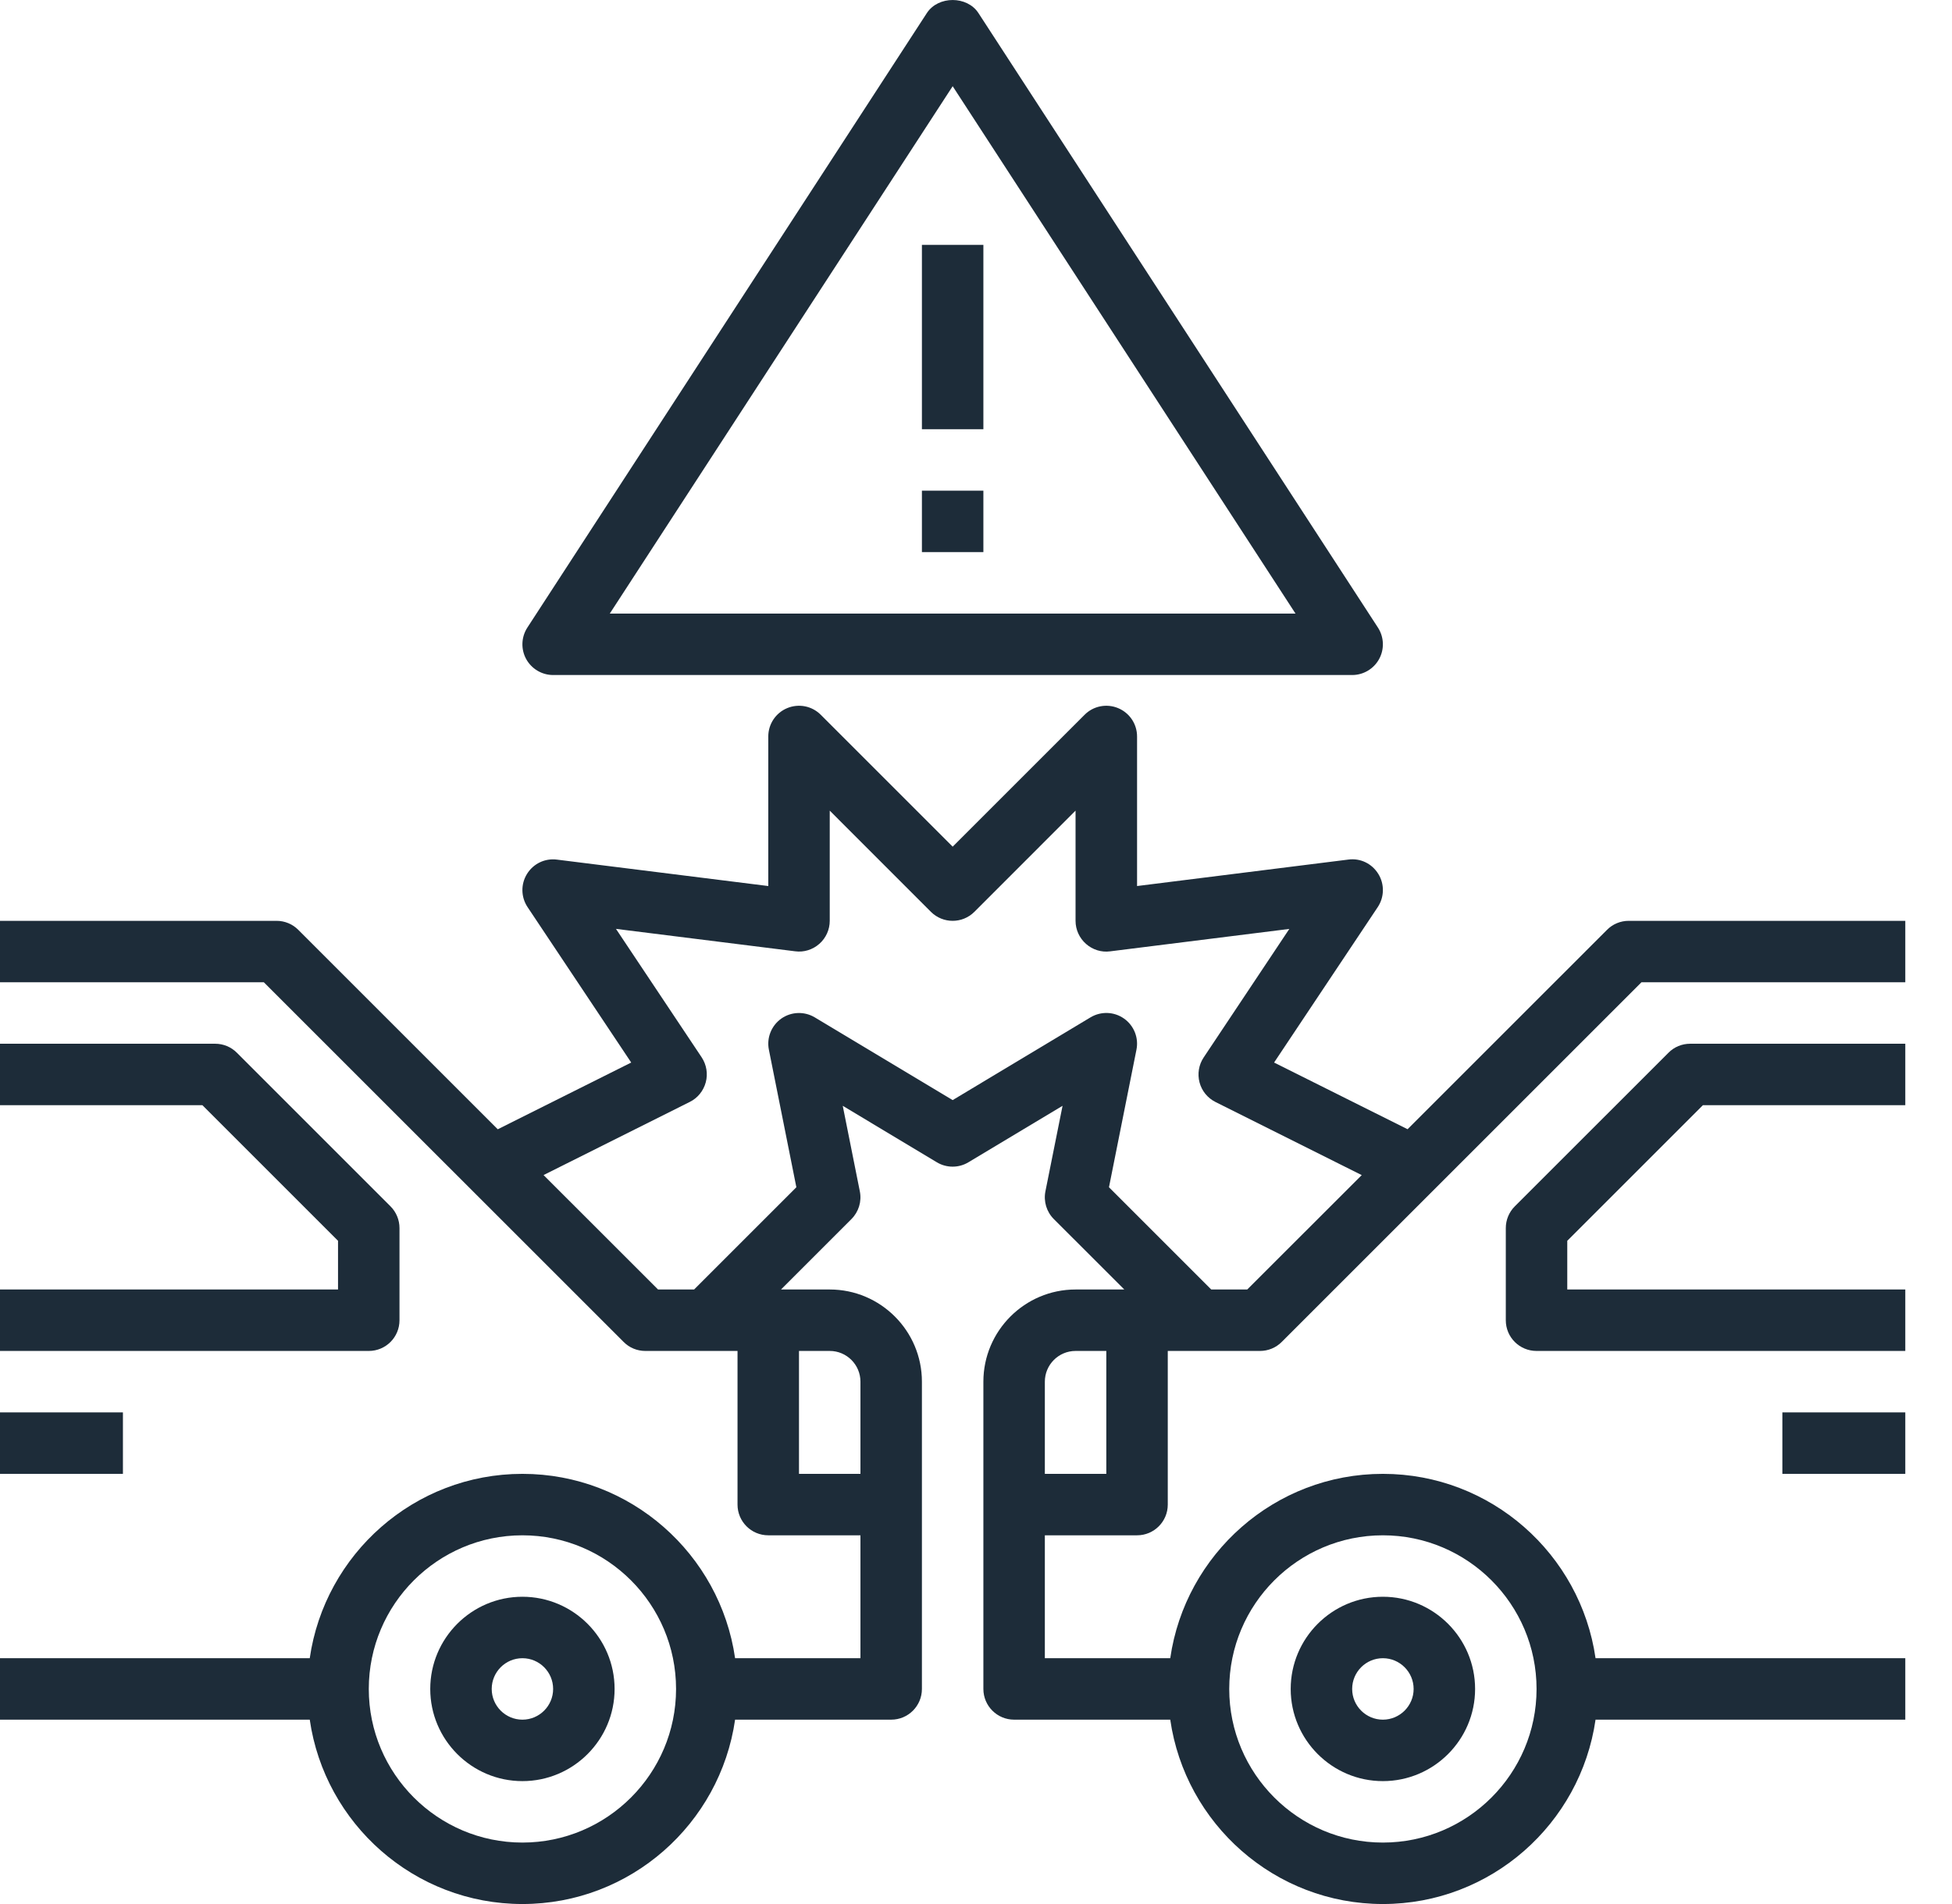 <svg width="41" height="40" viewBox="0 0 41 40" fill="none" xmlns="http://www.w3.org/2000/svg">
<path d="M29.046 37.418C30.114 37.418 30.983 36.549 30.983 35.482C30.983 34.414 30.114 33.545 29.046 33.545C27.979 33.545 27.11 34.414 27.11 35.482C27.11 36.549 27.979 37.418 29.046 37.418ZM29.046 34.836C29.402 34.836 29.692 35.126 29.692 35.482C29.692 35.837 29.402 36.127 29.046 36.127C28.69 36.127 28.401 35.837 28.401 35.482C28.401 35.126 28.69 34.836 29.046 34.836Z" fill="#1D2C39"/>
<path d="M34.21 19.345C34.038 19.345 33.874 19.413 33.754 19.534L29.565 23.723L26.761 22.322L28.938 19.057C29.078 18.847 29.083 18.574 28.95 18.359C28.817 18.144 28.576 18.024 28.321 18.058L23.883 18.614V15.472C23.883 15.211 23.726 14.976 23.484 14.876C23.243 14.776 22.965 14.831 22.781 15.016L20.01 17.787L17.239 15.016C17.055 14.831 16.777 14.776 16.535 14.876C16.294 14.976 16.137 15.211 16.137 15.472V18.614L11.699 18.059C11.444 18.026 11.201 18.146 11.069 18.36C10.936 18.575 10.941 18.847 11.082 19.058L13.258 22.322L10.455 23.724L6.266 19.535C6.145 19.413 5.981 19.345 5.809 19.345H0V20.636H5.542L13.099 28.192C13.219 28.314 13.383 28.381 13.555 28.381H15.491V31.609C15.491 31.965 15.78 32.254 16.137 32.254H18.073V34.836H15.44C15.125 32.65 13.245 30.963 10.973 30.963C8.702 30.963 6.821 32.65 6.506 34.836H0V36.127H6.506C6.821 38.313 8.702 40 10.973 40C13.245 40 15.125 38.313 15.44 36.127H18.719C19.076 36.127 19.364 35.838 19.364 35.482V29.027C19.364 27.959 18.495 27.09 17.428 27.09H16.404L17.884 25.61C18.036 25.458 18.103 25.239 18.06 25.028L17.701 23.231L19.677 24.417C19.881 24.54 20.138 24.54 20.341 24.417L22.318 23.231L21.958 25.028C21.916 25.239 21.982 25.458 22.134 25.61L23.615 27.09H22.591C21.524 27.09 20.655 27.959 20.655 29.027V35.482C20.655 35.838 20.944 36.127 21.301 36.127H24.58C24.895 38.313 26.775 40 29.046 40C31.318 40 33.198 38.313 33.513 36.127H40.019V34.836H33.513C33.198 32.65 31.318 30.963 29.046 30.963C26.775 30.963 24.895 32.65 24.58 34.836H21.946V32.254H23.883C24.24 32.254 24.528 31.965 24.528 31.609V28.381H26.464C26.636 28.381 26.8 28.314 26.921 28.192L34.477 20.636H40.019V19.345H34.21ZM10.973 38.709C9.194 38.709 7.746 37.261 7.746 35.482C7.746 33.702 9.194 32.254 10.973 32.254C12.752 32.254 14.2 33.702 14.2 35.482C14.2 37.261 12.752 38.709 10.973 38.709ZM29.046 32.254C30.826 32.254 32.274 33.702 32.274 35.482C32.274 37.261 30.826 38.709 29.046 38.709C27.267 38.709 25.819 37.261 25.819 35.482C25.819 33.702 27.267 32.254 29.046 32.254ZM18.073 29.027V30.963H16.782V28.381H17.428C17.784 28.381 18.073 28.671 18.073 29.027ZM23.237 30.963H21.946V29.027C21.946 28.671 22.235 28.381 22.591 28.381H23.237V30.963ZM26.197 27.09H25.441L23.293 24.942L23.87 22.053C23.921 21.803 23.818 21.546 23.61 21.399C23.401 21.251 23.125 21.241 22.905 21.373L20.01 23.111L17.115 21.374C16.895 21.242 16.619 21.252 16.41 21.399C16.202 21.547 16.099 21.803 16.15 22.054L16.727 24.942L14.579 27.09H13.822L11.417 24.686L14.489 23.149C14.655 23.067 14.776 22.916 14.824 22.737C14.872 22.559 14.84 22.368 14.738 22.213L12.938 19.514L16.702 19.985C16.886 20.01 17.071 19.951 17.21 19.828C17.348 19.706 17.428 19.53 17.428 19.345V17.03L19.553 19.156C19.806 19.408 20.214 19.408 20.466 19.156L22.591 17.03V19.345C22.591 19.53 22.671 19.706 22.81 19.829C22.949 19.952 23.134 20.011 23.317 19.986L27.081 19.515L25.282 22.215C25.179 22.369 25.148 22.559 25.195 22.739C25.242 22.918 25.364 23.067 25.53 23.151L28.602 24.687L26.197 27.09Z" fill="#1D2C39"/>
<path d="M35.045 22.116L31.817 25.343C31.696 25.464 31.628 25.628 31.628 25.8V27.736C31.628 28.093 31.916 28.381 32.274 28.381H40.019V27.09H32.919V26.067L35.768 23.218H40.019V21.927H35.501C35.329 21.927 35.165 21.994 35.045 22.116Z" fill="#1D2C39"/>
<path d="M37.437 29.672H40.019V30.963H37.437V29.672Z" fill="#1D2C39"/>
<path d="M10.973 33.545C9.906 33.545 9.037 34.414 9.037 35.482C9.037 36.549 9.906 37.418 10.973 37.418C12.04 37.418 12.909 36.549 12.909 35.482C12.909 34.414 12.04 33.545 10.973 33.545ZM10.973 36.127C10.617 36.127 10.328 35.837 10.328 35.482C10.328 35.126 10.617 34.836 10.973 34.836C11.329 34.836 11.618 35.126 11.618 35.482C11.618 35.837 11.329 36.127 10.973 36.127Z" fill="#1D2C39"/>
<path d="M8.391 27.736V25.8C8.391 25.628 8.323 25.464 8.202 25.343L4.975 22.116C4.854 21.994 4.69 21.927 4.518 21.927H0V23.218H4.251L7.1 26.067V27.09H0V28.381H7.746C8.103 28.381 8.391 28.093 8.391 27.736Z" fill="#1D2C39"/>
<path d="M0 29.672H2.582V30.963H0V29.672Z" fill="#1D2C39"/>
<path d="M11.618 14.181H28.401C28.638 14.181 28.855 14.051 28.968 13.844C29.081 13.636 29.071 13.383 28.942 13.184L20.551 0.274C20.313 -0.091 19.706 -0.091 19.468 0.274L11.077 13.184C10.948 13.383 10.938 13.636 11.051 13.844C11.164 14.051 11.382 14.181 11.618 14.181ZM20.01 1.811L27.211 12.89H12.808L20.01 1.811Z" fill="#1D2C39"/>
<path d="M19.364 10.308H20.655V11.599H19.364V10.308Z" fill="#1D2C39"/>
<path d="M19.364 5.144H20.655V9.017H19.364V5.144Z" fill="#1D2C39"/>
</svg>
